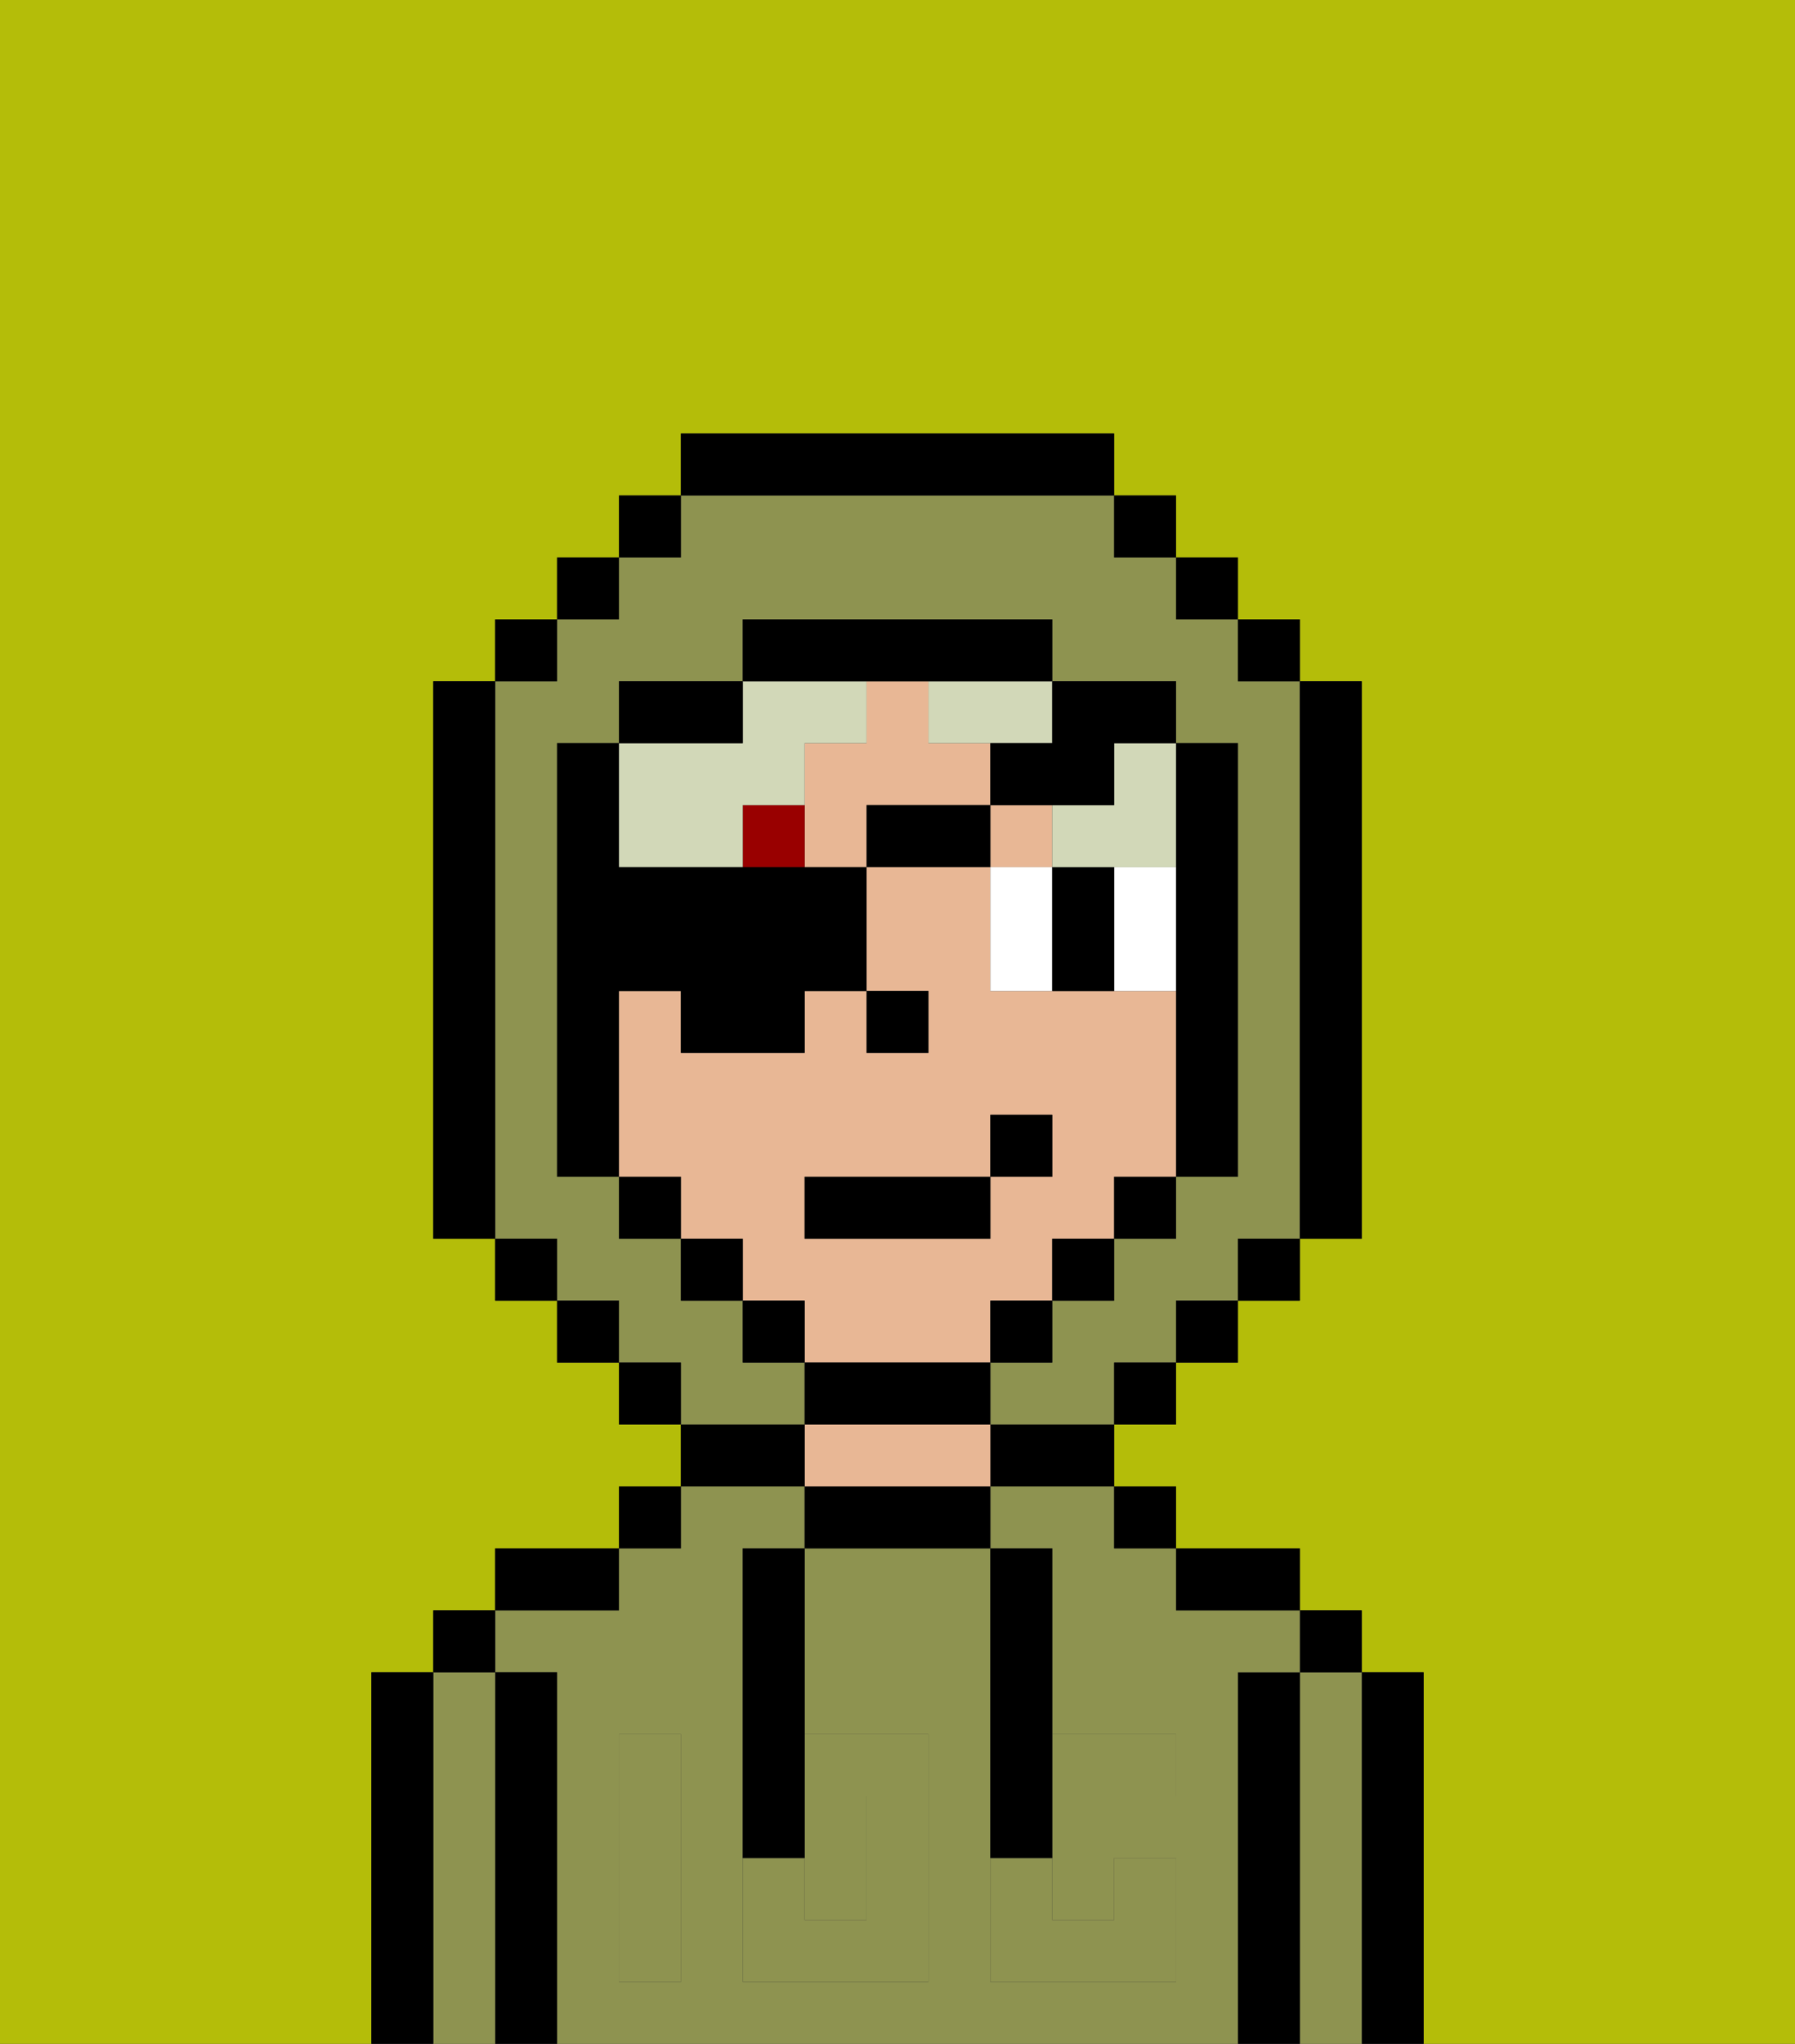 <svg xmlns="http://www.w3.org/2000/svg" viewBox="0 0 29 33"><rect x="0" y="0" width="29" height="33" fill="#333333" stroke="none"/><defs><style>polygon,rect,path{shape-rendering:crispedges;}.ua240-1{fill:#b4bd09;}.ua240-2{fill:#000000;}.ua240-3{fill:#8e9350;}.ua240-4{fill:#e8b795;}.ua240-5{fill:#8e9350;}.ua240-6{fill:#ffffff;}.ua240-7{fill:#990000;}.ua240-8{fill:#d2d8b8;}</style></defs><path class="ua240-1" d="M6,32V27H7V26H8V25h2V24h1V23H10V22H9V21H8V20H7V11H8V10H9V9h1V8h1V7h7V8h1V9h1v1h1v1h1v9H21v1H20v1H19v1H18v1h1v1h2v1h1v1h1v6h6V0H0V33H6Z"/><path class="ua240-2" d="M23,27H22v6h1V27Z"/><path class="ua240-3" d="M22,27H21v6h1V27Z"/><rect class="ua240-2" x="21" y="26" width="1" height="1"/><path class="ua240-2" d="M21,27H20v6h1V27Z"/><path class="ua240-3" d="M20,27h1V26H19V25H18V24H16v1h1v3h2v1H17v2h1V30h1v2H16V25H13v3h2v4H12V25h1V24H11v1H10v1H8v1H9v6H20V27Zm-9,2v3H10V28h1Z"/><path class="ua240-2" d="M20,26h1V25H19v1Z"/><rect class="ua240-2" x="18" y="24" width="1" height="1"/><path class="ua240-2" d="M16,24h2V23H16Z"/><path class="ua240-2" d="M13,24v1h3V24H13Z"/><path class="ua240-4" d="M15,23H13v1h3V23Z"/><path class="ua240-2" d="M13,23H11v1h2Z"/><rect class="ua240-2" x="10" y="24" width="1" height="1"/><path class="ua240-2" d="M10,25H8v1h2Z"/><path class="ua240-2" d="M9,27H8v6H9V27Z"/><path class="ua240-3" d="M8,27H7v6H8V27Z"/><rect class="ua240-2" x="7" y="26" width="1" height="1"/><path class="ua240-2" d="M7,27H6v6H7V27Z"/><path class="ua240-3" d="M14,31V29H13v2Z"/><path class="ua240-5" d="M14,29v2H13V30H12v2h3V28H13v1Z"/><path class="ua240-5" d="M10,29v3h1V28H10Z"/><path class="ua240-5" d="M18,29h1V28H17v1Z"/><path class="ua240-5" d="M16,31v1h3V30H18v1H17V30H16Z"/><path class="ua240-2" d="M12,26v4h1V25H12Z"/><path class="ua240-2" d="M16,30h1V25H16v5Z"/><path class="ua240-4" d="M16,22V21h1V20h1V19h1V16H16V14H14v2h1v1H14V16H13v1H11V16H10v3h1v1h1v1h1v1h3Zm-3-3h3V18h1v1H16v1H13Z"/><rect class="ua240-4" x="16" y="13" width="1" height="1"/><path class="ua240-4" d="M16,13V12H15V11H14v1H13v2h1V13Z"/><rect class="ua240-2" x="14" y="16" width="1" height="1"/><path class="ua240-6" d="M16,14v2h1V14Z"/><path class="ua240-6" d="M18,14v2h1V14Z"/><path class="ua240-2" d="M17,14v2h1V14Z"/><path class="ua240-7" d="M12,13v1h1V13Z"/><path class="ua240-8" d="M18,13H17v1h2V12H18Z"/><path class="ua240-8" d="M12,14V13h1V12h1V11H12v1H10v2Z"/><path class="ua240-8" d="M15,12h2V11H15Z"/><path class="ua240-3" d="M13,22H12V21H11V20H10V19H9V12h1V11h2V10h5v1h2v1h1v7H19v1H18v1H17v1H16v1h2V22h1V21h1V20h1V11H20V10H19V9H18V8H11V9H10v1H9v1H8v9H9v1h1v1h1v1h2Z"/><rect class="ua240-2" x="10" y="8" width="1" height="1"/><rect class="ua240-2" x="9" y="9" width="1" height="1"/><rect class="ua240-2" x="8" y="10" width="1" height="1"/><path class="ua240-2" d="M8,11H7v9H8V11Z"/><rect class="ua240-2" x="8" y="20" width="1" height="1"/><rect class="ua240-2" x="9" y="21" width="1" height="1"/><rect class="ua240-2" x="10" y="22" width="1" height="1"/><rect class="ua240-2" x="18" y="22" width="1" height="1"/><rect class="ua240-2" x="19" y="21" width="1" height="1"/><rect class="ua240-2" x="20" y="20" width="1" height="1"/><path class="ua240-2" d="M21,20h1V11H21v9Z"/><rect class="ua240-2" x="20" y="10" width="1" height="1"/><rect class="ua240-2" x="19" y="9" width="1" height="1"/><rect class="ua240-2" x="18" y="8" width="1" height="1"/><path class="ua240-2" d="M18,8V7H11V8h7Z"/><path class="ua240-2" d="M12,11H10v1h2Z"/><path class="ua240-2" d="M10,16h1v1h2V16h1V14H10V12H9v7h1V16Z"/><rect class="ua240-2" x="10" y="19" width="1" height="1"/><rect class="ua240-2" x="11" y="20" width="1" height="1"/><rect class="ua240-2" x="12" y="21" width="1" height="1"/><path class="ua240-2" d="M16,23V22H13v1h3Z"/><rect class="ua240-2" x="16" y="21" width="1" height="1"/><rect class="ua240-2" x="17" y="20" width="1" height="1"/><rect class="ua240-2" x="18" y="19" width="1" height="1"/><path class="ua240-2" d="M19,16v3h1V12H19v4Z"/><path class="ua240-2" d="M15,11h2V10H12v1h3Z"/><rect class="ua240-2" x="14" y="13" width="2" height="1"/><path class="ua240-2" d="M16,12v1h2V12h1V11H17v1Z"/><rect class="ua240-2" x="13" y="19" width="3" height="1"/><rect class="ua240-2" x="16" y="18" width="1" height="1"/></svg>